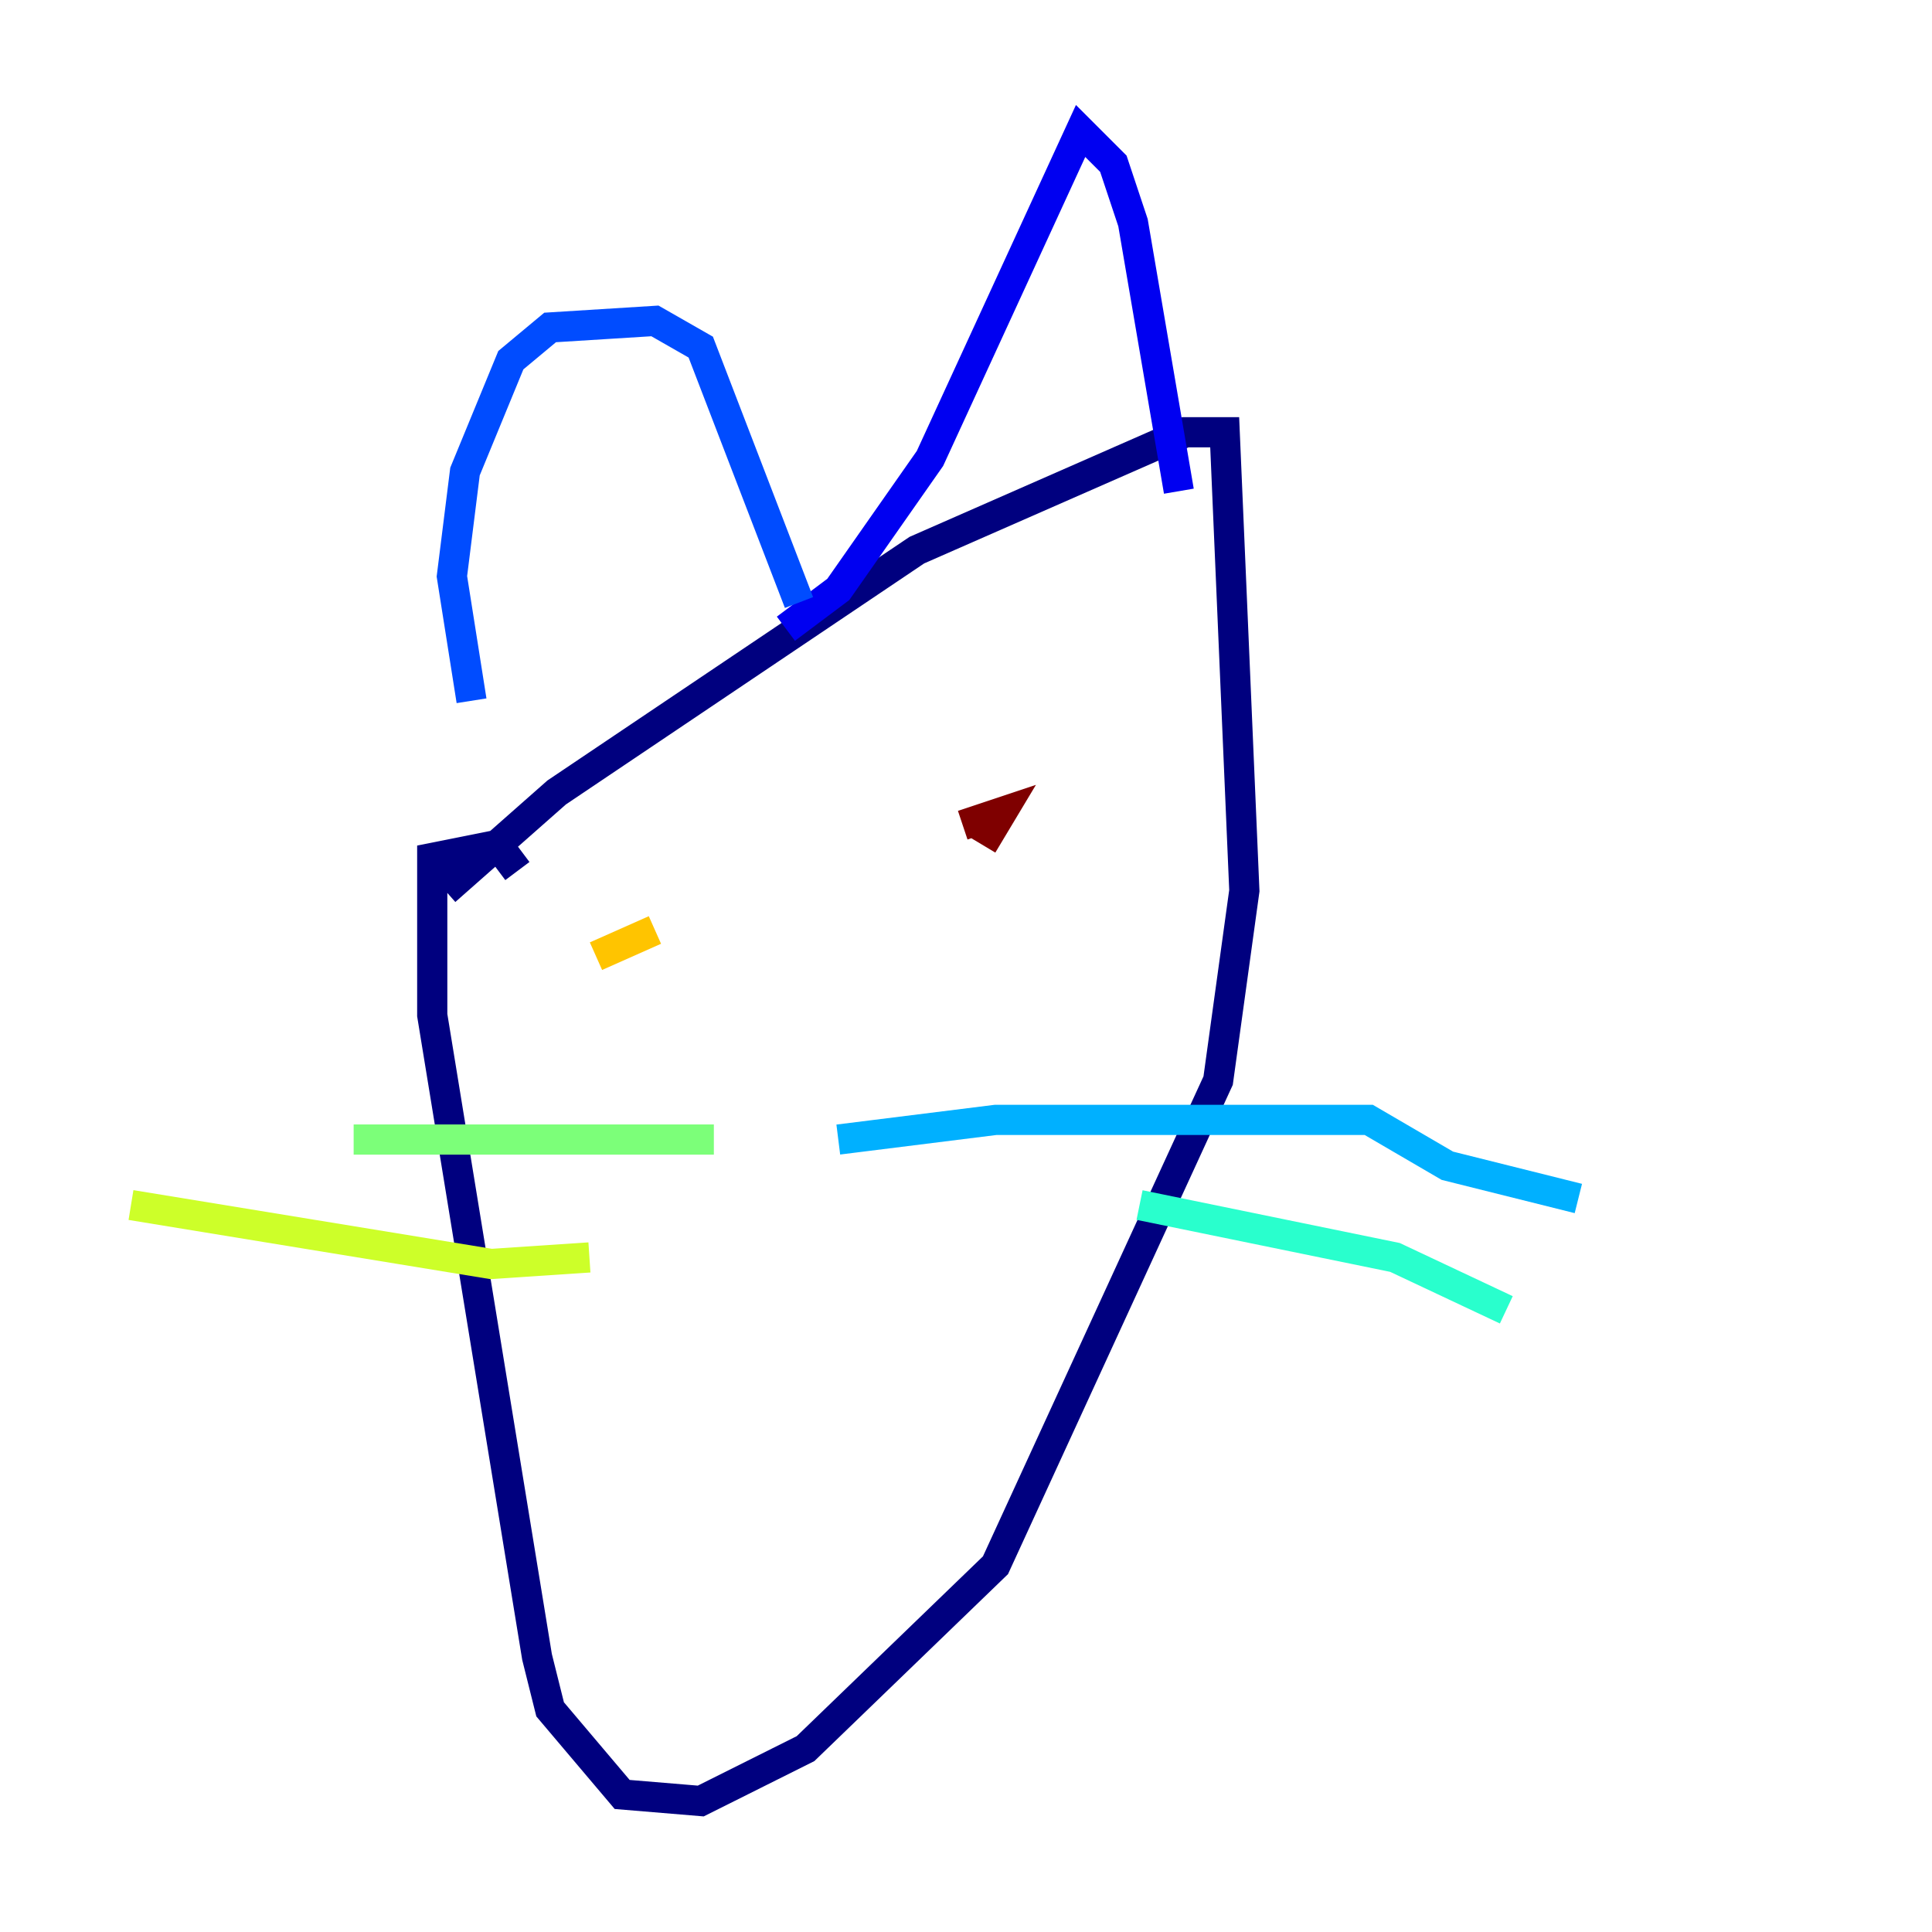 <?xml version="1.0" encoding="utf-8" ?>
<svg baseProfile="tiny" height="128" version="1.2" viewBox="0,0,128,128" width="128" xmlns="http://www.w3.org/2000/svg" xmlns:ev="http://www.w3.org/2001/xml-events" xmlns:xlink="http://www.w3.org/1999/xlink"><defs /><polyline fill="none" points="29.505,59.01 36.881,52.502 60.746,36.447 78.536,28.637 81.139,28.637 82.441,59.01 80.705,71.593 65.953,103.702 53.37,115.851 46.427,119.322 41.22,118.888 36.447,113.248 35.58,109.776 28.637,67.254 28.637,56.841 32.976,55.973 34.278,57.709" stroke="#00007f" stroke-width="2" /><polyline fill="none" points="52.068,41.654 55.539,39.051 61.614,30.373 71.593,8.678 73.763,10.848 75.064,14.752 78.102,32.542" stroke="#0000f1" stroke-width="2" /><polyline fill="none" points="52.936,39.919 46.427,22.997 43.39,21.261 36.447,21.695 33.844,23.864 30.807,31.241 29.939,38.183 31.241,46.427" stroke="#004cff" stroke-width="2" /><polyline fill="none" points="55.539,75.498 65.953,74.197 90.685,74.197 95.891,77.234 104.57,79.403" stroke="#00b0ff" stroke-width="2" /><polyline fill="none" points="75.498,79.837 92.42,83.308 99.797,86.78" stroke="#29ffcd" stroke-width="2" /><polyline fill="none" points="47.295,75.498 23.43,75.498" stroke="#7cff79" stroke-width="2" /><polyline fill="none" points="39.051,83.308 32.542,83.742 8.678,79.837" stroke="#cdff29" stroke-width="2" /><polyline fill="none" points="39.485,63.349 43.39,61.614" stroke="#ffc400" stroke-width="2" /><polyline fill="none" points="61.18,55.539 61.18,55.539" stroke="#ff6700" stroke-width="2" /><polyline fill="none" points="65.085,55.105 65.085,55.105" stroke="#f10700" stroke-width="2" /><polyline fill="none" points="65.085,55.973 66.386,53.803 63.783,54.671" stroke="#7f0000" stroke-width="2" /></svg>